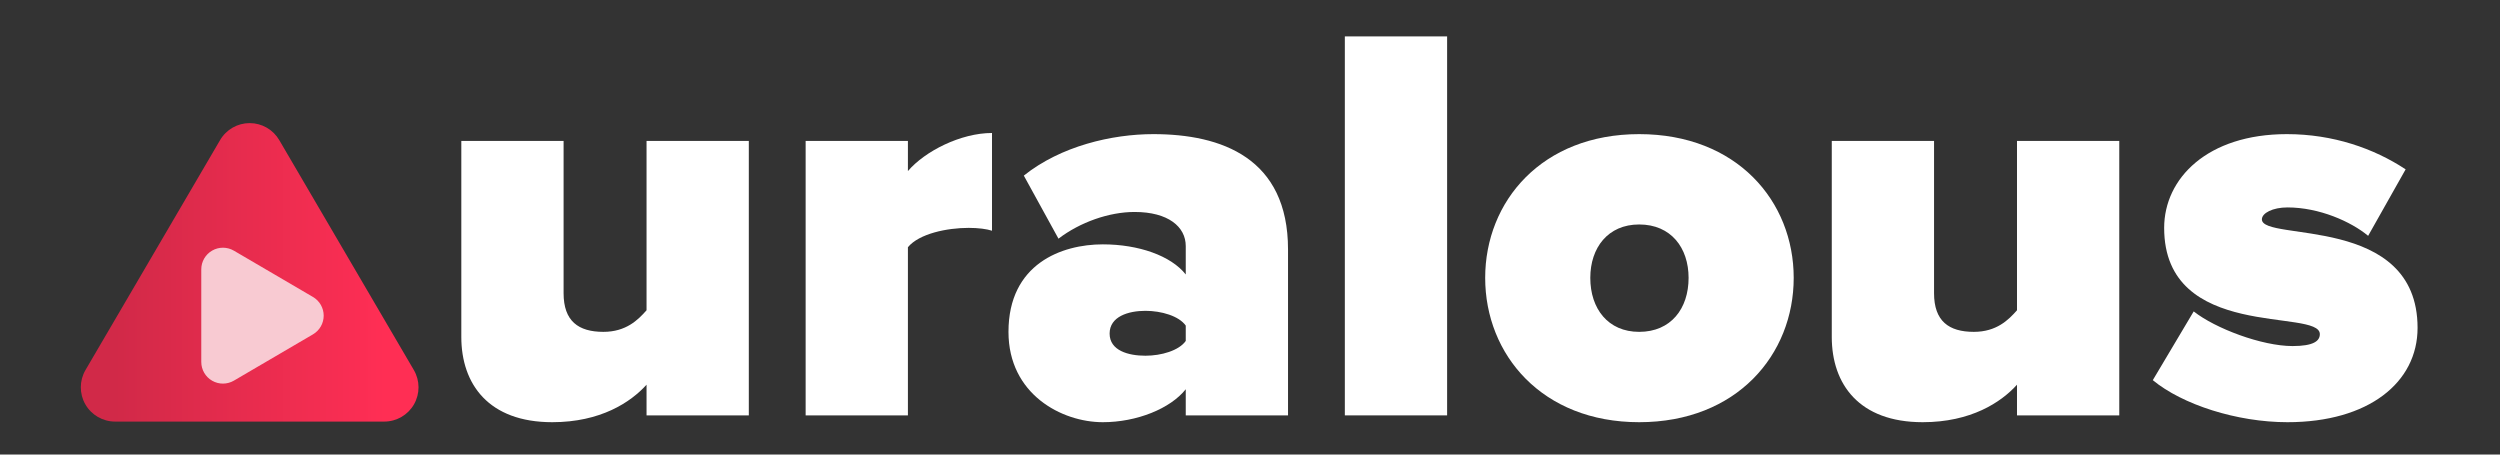 <?xml version="1.0" encoding="UTF-8" standalone="no"?>
<!DOCTYPE svg PUBLIC "-//W3C//DTD SVG 1.1//EN" "http://www.w3.org/Graphics/SVG/1.1/DTD/svg11.dtd">
<svg width="100%" height="100%" viewBox="0 0 330 60" version="1.1" xmlns="http://www.w3.org/2000/svg" xmlns:xlink="http://www.w3.org/1999/xlink" xml:space="preserve" style="fill-rule:evenodd;clip-rule:evenodd;stroke-linejoin:round;stroke-miterlimit:2;">
    <rect x="0" y="0" width="330" height="60" fill="#333333" stroke="none"/>
    <g transform="matrix(0.916,0,0,0.916,6.631,5.499)">
        <path d="M32.999,14.18C32.114,12.667 30.492,11.737 28.739,11.737C26.986,11.737 25.365,12.667 24.479,14.18L5.082,47.318C4.189,48.845 4.18,50.733 5.06,52.267C5.94,53.802 7.573,54.748 9.342,54.748L48.136,54.748C49.905,54.748 51.538,53.802 52.418,52.267C53.298,50.733 53.29,48.845 52.396,47.318L32.999,14.18Z" style="fill:url(#_Linear1);"/>
    </g>
    <g transform="matrix(1.92895e-17,0.315,-0.315,1.92895e-17,45.119,32.614)">
        <path d="M36.574,12.087C34.945,9.305 31.963,7.595 28.739,7.595C25.515,7.595 22.533,9.305 20.905,12.087L1.508,45.226C-0.135,48.034 -0.151,51.505 1.467,54.327C3.085,57.149 6.089,58.89 9.342,58.89L48.136,58.89C51.389,58.89 54.393,57.149 56.011,54.327C57.629,51.505 57.614,48.034 55.971,45.226L36.574,12.087Z" style="fill:rgb(248,202,210);"/>
    </g>
    <g transform="matrix(1,0,0,1,120.698,22.241)" fill="white">
        <g transform="matrix(75,0,0,75,-63.554,32.589)">
            <path d="M0.556,-0L0.556,-0.483L0.376,-0.483L0.376,-0.185C0.361,-0.168 0.34,-0.147 0.3,-0.147C0.256,-0.147 0.23,-0.166 0.23,-0.215L0.23,-0.483L0.05,-0.483L0.05,-0.138C0.05,-0.055 0.098,0.012 0.21,0.012C0.295,0.012 0.348,-0.023 0.376,-0.054L0.376,-0L0.556,-0Z" style="fill-rule:nonzero;"/>
        </g>
        <g transform="matrix(75,0,0,75,-18.104,32.589)">
            <path d="M0.23,-0L0.23,-0.296C0.25,-0.32 0.299,-0.33 0.337,-0.33C0.354,-0.33 0.369,-0.328 0.378,-0.325L0.378,-0.497C0.323,-0.497 0.26,-0.465 0.23,-0.43L0.23,-0.483L0.05,-0.483L0.05,-0L0.23,-0Z" style="fill-rule:nonzero;"/>
        </g>
        <g transform="matrix(75,0,0,75,11.146,32.589)">
            <path d="M0.509,-0L0.509,-0.292C0.509,-0.453 0.392,-0.495 0.272,-0.495C0.199,-0.495 0.109,-0.474 0.044,-0.422L0.105,-0.311C0.143,-0.34 0.194,-0.358 0.239,-0.358C0.298,-0.358 0.329,-0.332 0.329,-0.298L0.329,-0.248C0.303,-0.281 0.246,-0.301 0.183,-0.301C0.111,-0.301 0.017,-0.267 0.017,-0.147C0.017,-0.037 0.111,0.012 0.183,0.012C0.243,0.012 0.302,-0.012 0.329,-0.046L0.329,-0L0.509,-0ZM0.258,-0.105C0.228,-0.105 0.195,-0.114 0.195,-0.144C0.195,-0.174 0.228,-0.184 0.258,-0.184C0.286,-0.184 0.317,-0.175 0.329,-0.158L0.329,-0.131C0.317,-0.114 0.286,-0.105 0.258,-0.105Z" style="fill-rule:nonzero;"/>
        </g>
        <g transform="matrix(75,0,0,75,53.071,32.589)">
            <rect x="0.05" y="-0.667" width="0.18" height="0.667" style="fill-rule:nonzero;"/>
        </g>
        <g transform="matrix(75,0,0,75,74.071,32.589)">
            <path d="M0.288,0.012C0.46,0.012 0.56,-0.107 0.56,-0.242C0.56,-0.377 0.46,-0.495 0.288,-0.495C0.117,-0.495 0.017,-0.377 0.017,-0.242C0.017,-0.107 0.117,0.012 0.288,0.012ZM0.288,-0.147C0.233,-0.147 0.202,-0.188 0.202,-0.242C0.202,-0.295 0.233,-0.336 0.288,-0.336C0.344,-0.336 0.375,-0.295 0.375,-0.242C0.375,-0.188 0.344,-0.147 0.288,-0.147Z" style="fill-rule:nonzero;"/>
        </g>
        <g transform="matrix(75,0,0,75,117.346,32.589)">
            <path d="M0.556,-0L0.556,-0.483L0.376,-0.483L0.376,-0.185C0.361,-0.168 0.34,-0.147 0.3,-0.147C0.256,-0.147 0.23,-0.166 0.23,-0.215L0.23,-0.483L0.05,-0.483L0.05,-0.138C0.05,-0.055 0.098,0.012 0.21,0.012C0.295,0.012 0.348,-0.023 0.376,-0.054L0.376,-0L0.556,-0Z" style="fill-rule:nonzero;"/>
        </g>
        <g transform="matrix(75,0,0,75,162.796,32.589)">
            <path d="M0.246,0.012C0.389,0.012 0.475,-0.058 0.475,-0.154C0.475,-0.355 0.201,-0.305 0.201,-0.345C0.201,-0.356 0.22,-0.366 0.246,-0.366C0.302,-0.366 0.358,-0.341 0.388,-0.316L0.454,-0.433C0.398,-0.47 0.326,-0.495 0.245,-0.495C0.105,-0.495 0.029,-0.417 0.029,-0.33C0.029,-0.13 0.303,-0.189 0.303,-0.143C0.303,-0.131 0.292,-0.122 0.255,-0.122C0.201,-0.122 0.119,-0.153 0.081,-0.183L0.009,-0.062C0.061,-0.019 0.157,0.012 0.246,0.012Z" style="fill-rule:nonzero;"/>
        </g>
    </g>
    <defs>
        <linearGradient id="_Linear1" x1="0" y1="0" x2="1" y2="0" gradientUnits="userSpaceOnUse" gradientTransform="matrix(38.794,0,0,33.139,9.342,33.242)"><stop offset="0" style="stop-color:rgb(209,41,72);stop-opacity:1"/><stop offset="0.5" style="stop-color:rgb(232,44,78);stop-opacity:1"/><stop offset="0.75" style="stop-color:rgb(243,45,81);stop-opacity:1"/><stop offset="0.88" style="stop-color:rgb(249,45,83);stop-opacity:1"/><stop offset="1" style="stop-color:rgb(255,46,84);stop-opacity:1"/></linearGradient>
    </defs>
</svg>
